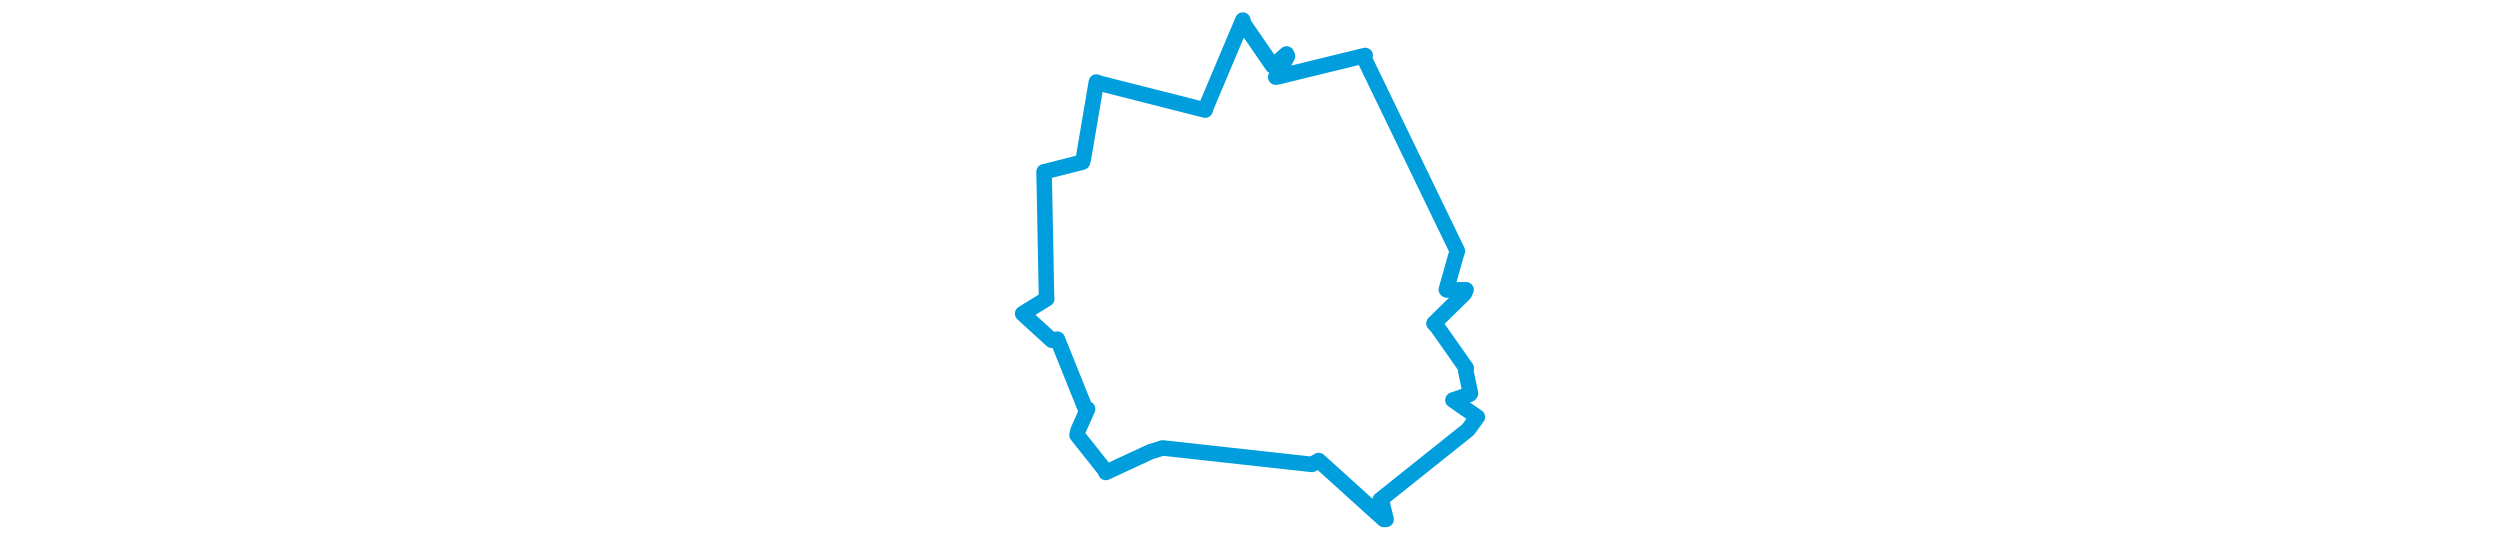 <svg viewBox="0 0 197.992 215.831" width="1000" xmlns="http://www.w3.org/2000/svg"><polygon points="8.053,125.45 19.735,136.11 21.941,135.654 33.327,163.929 34.043,163.592 30.238,172.142 29.803,173.999 41.426,188.638 41.317,188.976 59.114,180.726 64.044,179.182 123.739,185.758 126.476,184.21 152.556,207.778 153.433,207.763 151.607,200.238 151.122,199.9 186.234,171.877 189.94,166.803 180.33,160.129 180.172,160.023 186.948,157.677 187.18,157.358 185.289,148.279 185.486,147.259 174.01,130.92 172.59,129.35 184.776,117.401 185.41,115.905 177.795,116.022 177.523,115.843 181.331,102.353 181.946,100.404 144.787,23.597 145.075,22.194 109.784,30.813 109.309,30.852 113.992,22.497 113.621,21.592 108.232,26.385 108.053,26.332 96.455,9.49 96.113,8.053 81.531,42.588 81.063,44.028 39.101,33.383 37.547,32.833 32.341,63.543 31.965,64.86 16.921,68.656 16.629,68.707 17.609,119.082 17.701,119.501 8.053,125.45" stroke="#009edd" stroke-width="6.212px" fill="none" stroke-linejoin="round" vector-effect="non-scaling-stroke"></polygon></svg>
